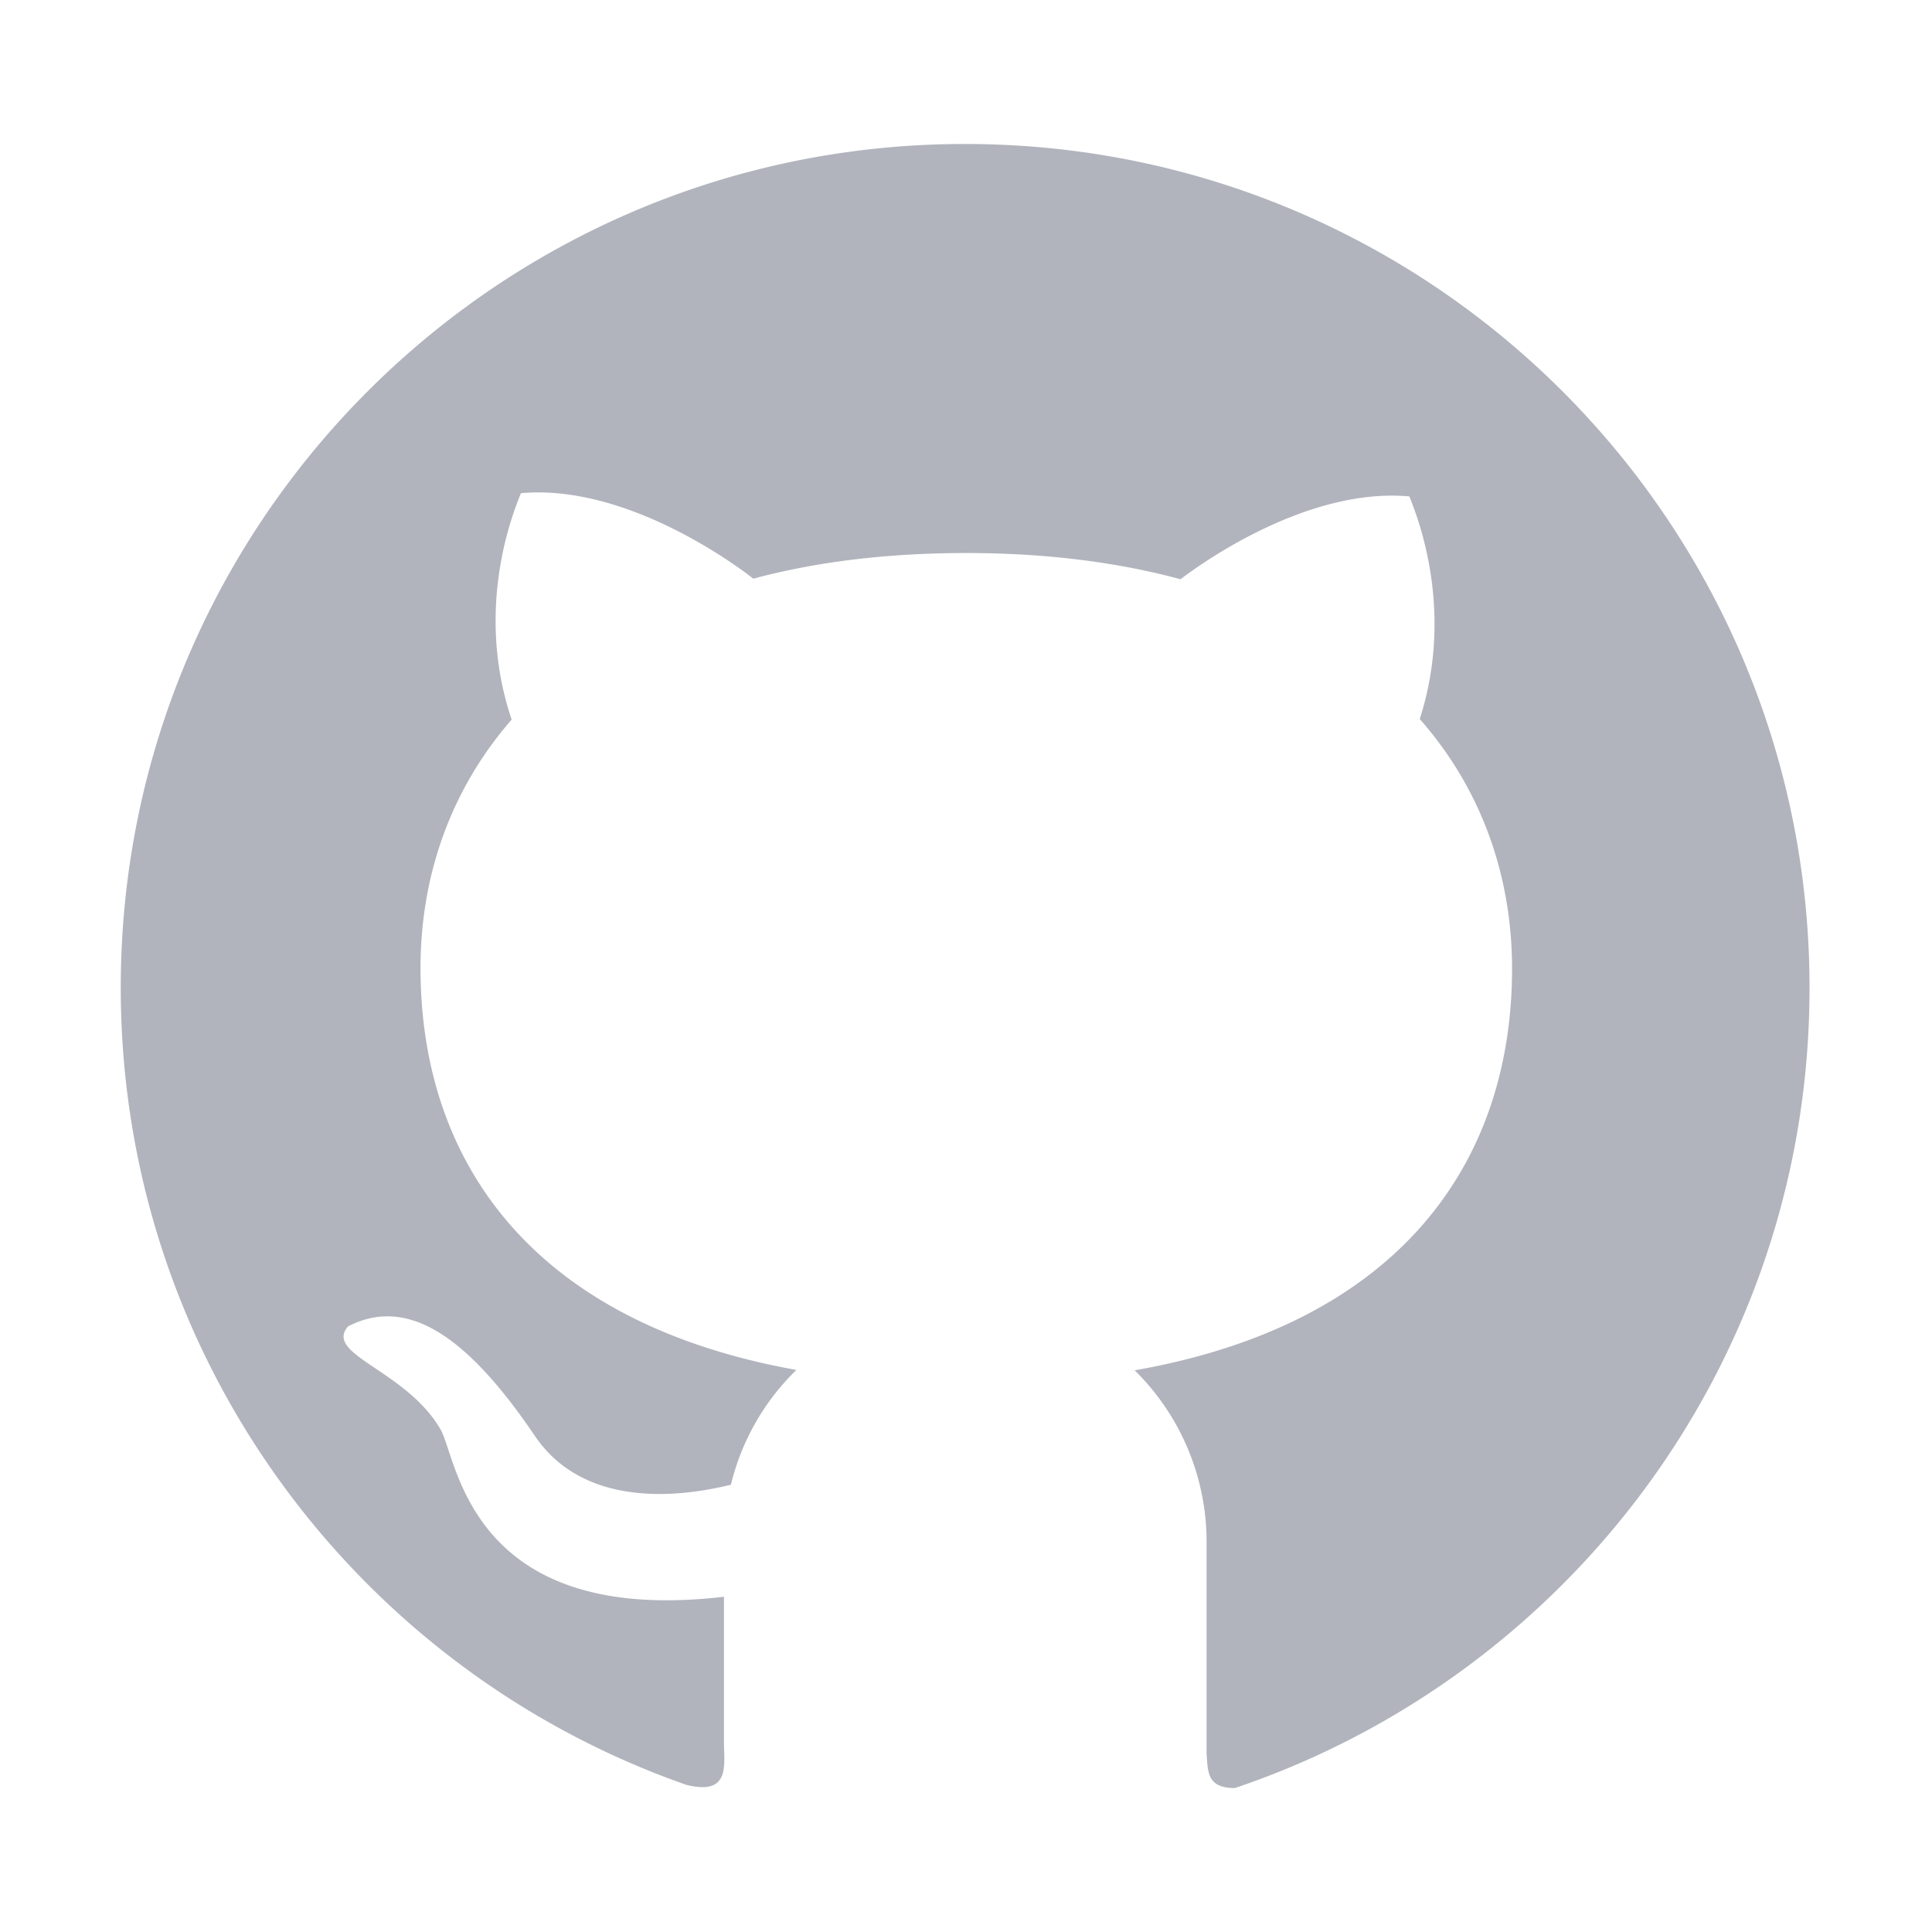 <svg t="1695456026947" class="icon" viewBox="0 0 1024 1024" version="1.1" xmlns="http://www.w3.org/2000/svg" p-id="5236" xmlns:xlink="http://www.w3.org/1999/xlink" width="250" height="250"><path d="M511.602 76.316C264.306 76.203 64 276.395 64 523.492c0 195.413 125.298 361.529 299.804 422.514 23.495 5.888 19.911-10.809 19.911-22.187v-77.511c-135.708 15.9-141.227-73.899-150.329-88.889-18.375-31.403-61.895-39.424-48.896-54.414 30.919-15.9 62.407 3.982 98.901 57.913 26.396 39.083 77.909 32.484 104.021 25.998 5.689-23.495 17.892-44.516 34.702-60.814-140.629-25.202-199.225-110.99-199.225-212.992 0-49.493 16.299-95.004 48.299-131.698-20.395-60.501 1.906-112.299 4.921-120.007 58.084-5.205 118.5 41.614 123.164 45.312 33.024-8.903 70.713-13.596 112.924-13.596 42.382 0 80.213 4.892 113.493 13.881 11.321-8.59 67.3-48.782 121.316-43.89 2.901 7.68 24.69 58.311 5.49 117.988 32.427 36.807 48.924 82.716 48.924 132.295 0 102.201-59.022 188.103-200.021 212.907a127.488 127.488 0 0 1 38.116 91.022v112.469c0.768 9.017 0 17.92 14.99 17.92 177.095-59.733 304.583-226.987 304.583-424.107 0-247.182-200.391-447.289-447.488-447.289z" fill="#B1B4BD" p-id="5237"></path></svg>
